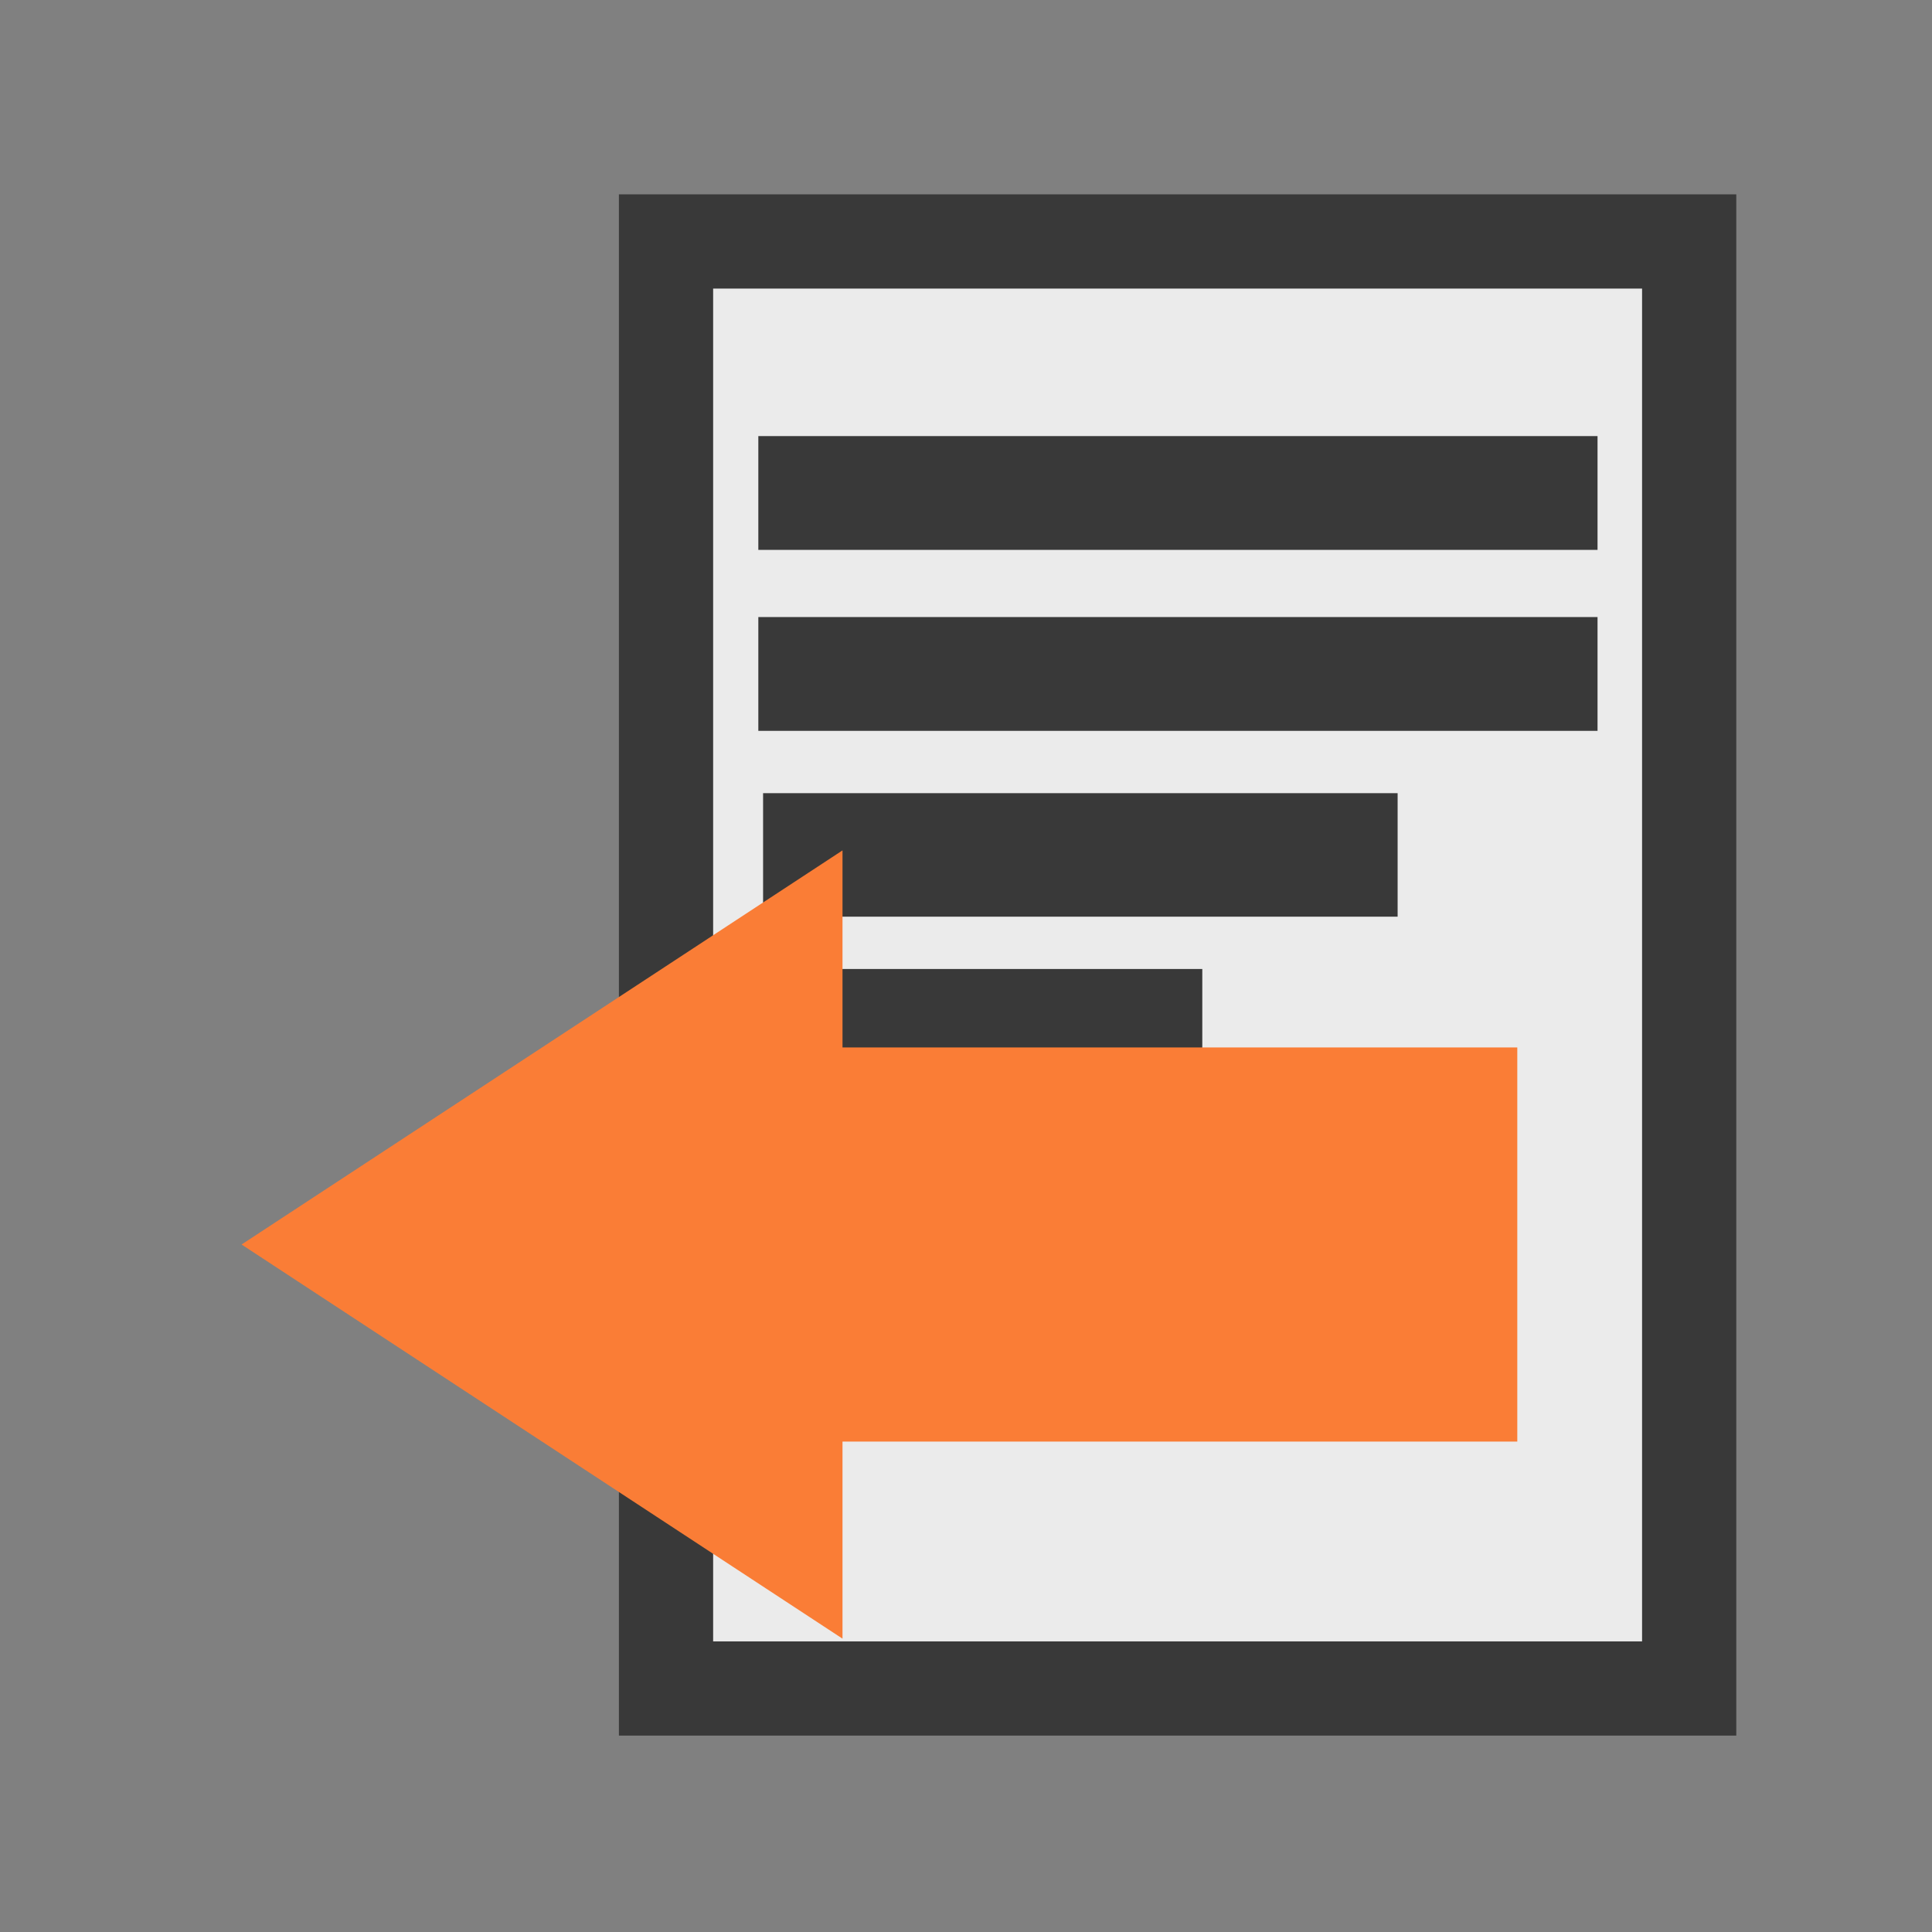 <?xml version="1.0" encoding="UTF-8" standalone="no"?>
<!DOCTYPE svg PUBLIC "-//W3C//DTD SVG 1.1//EN" "http://www.w3.org/Graphics/SVG/1.1/DTD/svg11.dtd">
<svg width="100%" height="100%" viewBox="0 0 1024 1024" version="1.1" xmlns="http://www.w3.org/2000/svg" xmlns:xlink="http://www.w3.org/1999/xlink" xml:space="preserve" xmlns:serif="http://www.serif.com/" style="fill-rule:evenodd;clip-rule:evenodd;stroke-miterlimit:1.5;">
    <rect x="0" y="0" width="1024" height="1024" fill="#808080" stroke="none"/>
    <g transform="matrix(1,0,0,1,0,-2560)">
        <g id="Previous-page" serif:id="Previous page" transform="matrix(1,0,0,1,0,2560)">
            <rect x="0" y="0" width="1024" height="1024" style="fill:none;"/>
            <g id="Previous" transform="matrix(0.887,0,0,0.887,114.454,8.258)">
                <g id="Sheet" transform="matrix(1.002,0,0,1.002,61.986,54.818)">
                    <g transform="matrix(0.246,0,0,0.246,206.545,80)">
                        <rect x="0" y="0" width="2480.32" height="3507.87" style="fill:rgb(235,235,235);stroke:rgb(57,57,57);stroke-width:228.39px;"/>
                    </g>
                    <g transform="matrix(1.177,0,0,1,-61.936,-1577.91)">
                        <rect x="292.897" y="1792" width="389.151" height="31.811" style="fill:none;stroke:rgb(57,57,57);stroke-width:36.05px;stroke-miterlimit:4;"/>
                    </g>
                    <g transform="matrix(1.177,0,0,1,-61.936,-1469.99)">
                        <rect x="292.897" y="1792" width="389.151" height="31.811" style="fill:none;stroke:rgb(57,57,57);stroke-width:36.05px;stroke-miterlimit:4;"/>
                    </g>
                    <g transform="matrix(0.589,0,0,1,110.488,-1254.15)">
                        <rect x="292.897" y="1792" width="389.151" height="31.811" style="fill:none;stroke:rgb(57,57,57);stroke-width:47.99px;stroke-miterlimit:4;"/>
                    </g>
                    <g transform="matrix(0.878,0,0,1,25.629,-1362.07)">
                        <rect x="292.897" y="1792" width="389.151" height="31.811" style="fill:none;stroke:rgb(57,57,57);stroke-width:41.84px;stroke-miterlimit:4;"/>
                    </g>
                    <g transform="matrix(0.878,0,0,1,25.629,-1146.23)">
                        <rect x="292.897" y="1792" width="389.151" height="31.811" style="fill:none;stroke:rgb(57,57,57);stroke-width:41.84px;stroke-miterlimit:4;"/>
                    </g>
                </g>
                <g transform="matrix(1.989,0,0,2.595,-239.281,-8119.65)">
                    <path d="M308.536,3457.32L308.536,3502.7L128,3411.94L308.536,3321.19L308.536,3366.57L511.256,3366.57L511.256,3457.32L308.536,3457.32Z" style="fill:rgb(250,125,54);"/>
                </g>
            </g>
        </g>
    </g>
</svg>
